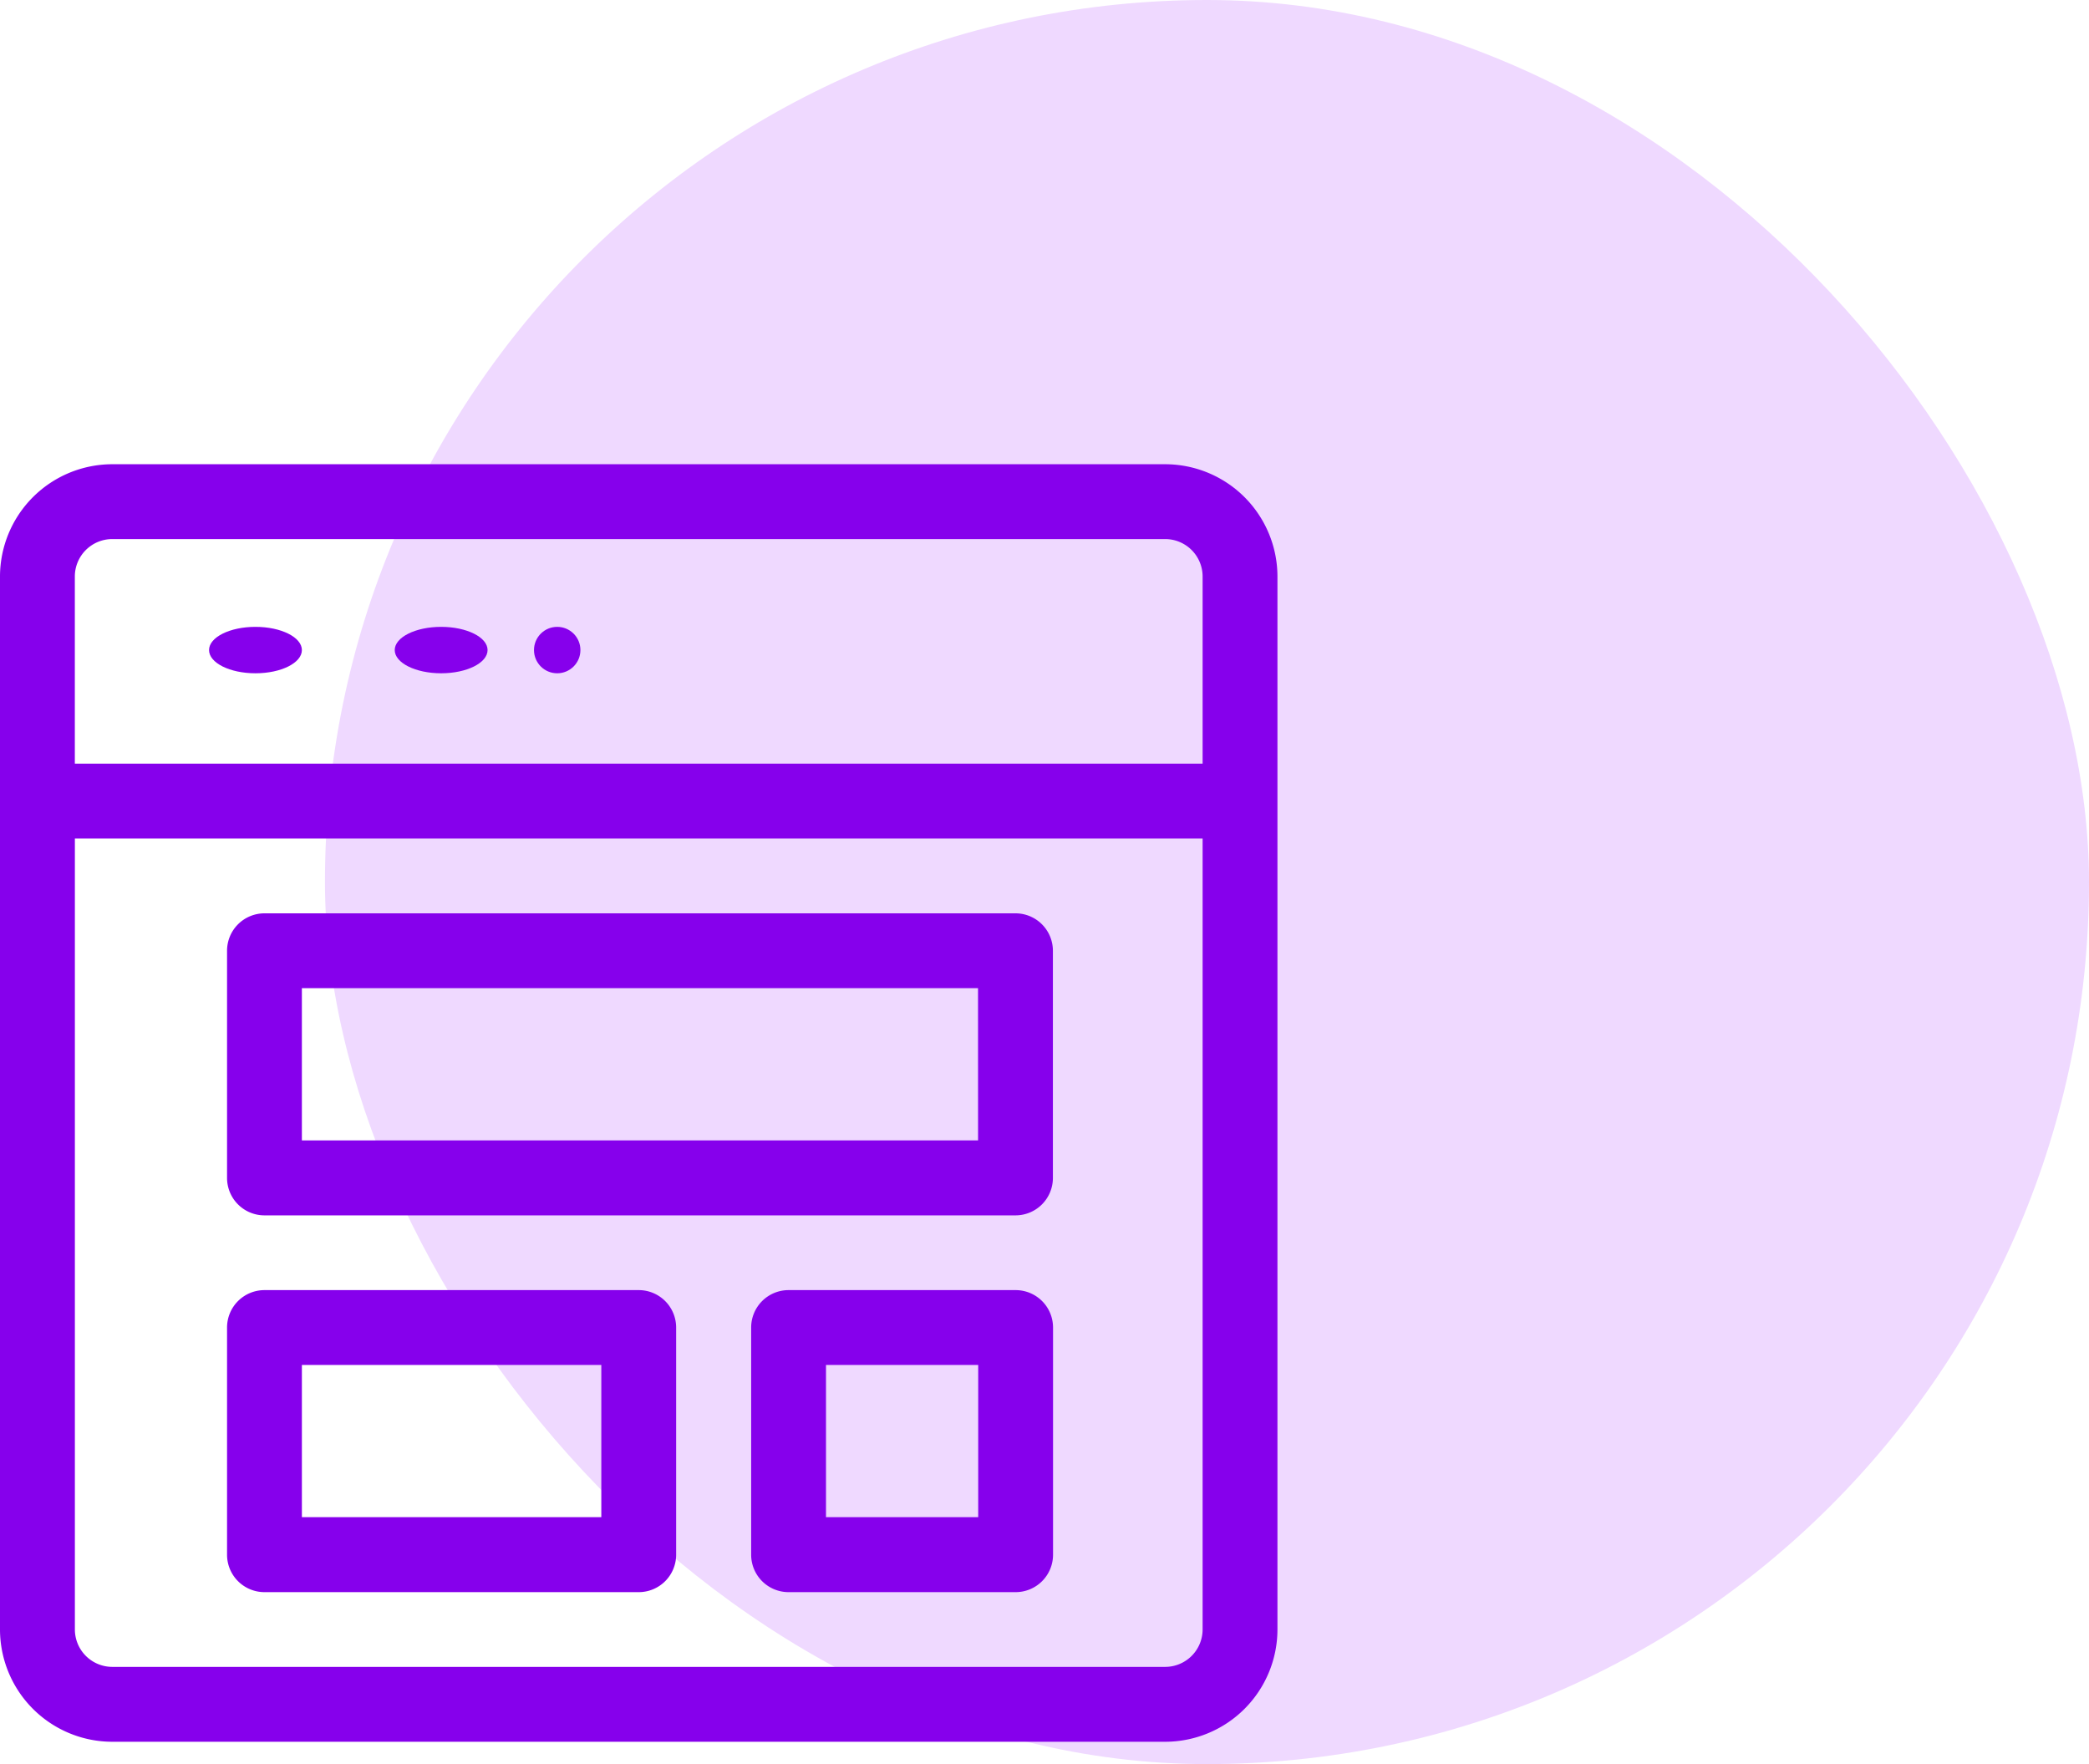 <svg xmlns="http://www.w3.org/2000/svg" width="45" height="38" viewBox="0 0 45 38">
  <g id="Group_1220" data-name="Group 1220" transform="translate(-604 -1019)">
    <rect id="Rectangle_231" data-name="Rectangle 231" width="38" height="38" rx="19" transform="translate(611 1019)" fill="#efd9ff"/>
    <g id="template" transform="translate(604 1029)">
      <path id="Path_16" data-name="Path 16" d="M25.1,0H2.419A2.421,2.421,0,0,0,0,2.419V25.1a2.421,2.421,0,0,0,2.419,2.419H25.1A2.421,2.421,0,0,0,27.518,25.1V2.419A2.421,2.421,0,0,0,25.1,0ZM2.419,1.612H25.1a.807.807,0,0,1,.806.806V6.45H1.612V2.419A.807.807,0,0,1,2.419,1.612ZM25.1,25.906H2.419a.807.807,0,0,1-.806-.806V8.062H25.906V25.1A.807.807,0,0,1,25.1,25.906Z" fill="#8600ec"/>
      <ellipse id="Ellipse_96" data-name="Ellipse 96" cx="1" cy="0.5" rx="1" ry="0.5" transform="translate(4.503 3.503)" fill="#8600ec"/>
      <ellipse id="Ellipse_97" data-name="Ellipse 97" cx="1" cy="0.5" rx="1" ry="0.5" transform="translate(8.503 3.503)" fill="#8600ec"/>
      <circle id="Ellipse_98" data-name="Ellipse 98" cx="0.5" cy="0.5" r="0.5" transform="translate(11.503 3.503)" fill="#8600ec"/>
      <path id="Path_17" data-name="Path 17" d="M107.984,180H91.806a.806.806,0,0,0-.806.806V185.7a.806.806,0,0,0,.806.806h16.178a.806.806,0,0,0,.806-.806v-4.891A.806.806,0,0,0,107.984,180Zm-.806,4.891H92.612v-3.279h14.565Z" transform="translate(-86.109 -170.326)" fill="#8600ec"/>
      <path id="Path_18" data-name="Path 18" d="M99.868,331H91.806a.806.806,0,0,0-.806.806V336.7a.806.806,0,0,0,.806.806h8.062a.806.806,0,0,0,.806-.806v-4.891A.806.806,0,0,0,99.868,331Zm-.806,4.891h-6.45v-3.279h6.45Z" transform="translate(-86.109 -313.21)" fill="#8600ec"/>
      <path id="Path_19" data-name="Path 19" d="M306.7,331h-4.891a.806.806,0,0,0-.806.806V336.7a.806.806,0,0,0,.806.806H306.7a.806.806,0,0,0,.806-.806v-4.891A.806.806,0,0,0,306.7,331Zm-.806,4.891h-3.279v-3.279h3.279Z" transform="translate(-284.822 -313.21)" fill="#8600ec"/>
    </g>
  </g>
</svg>
